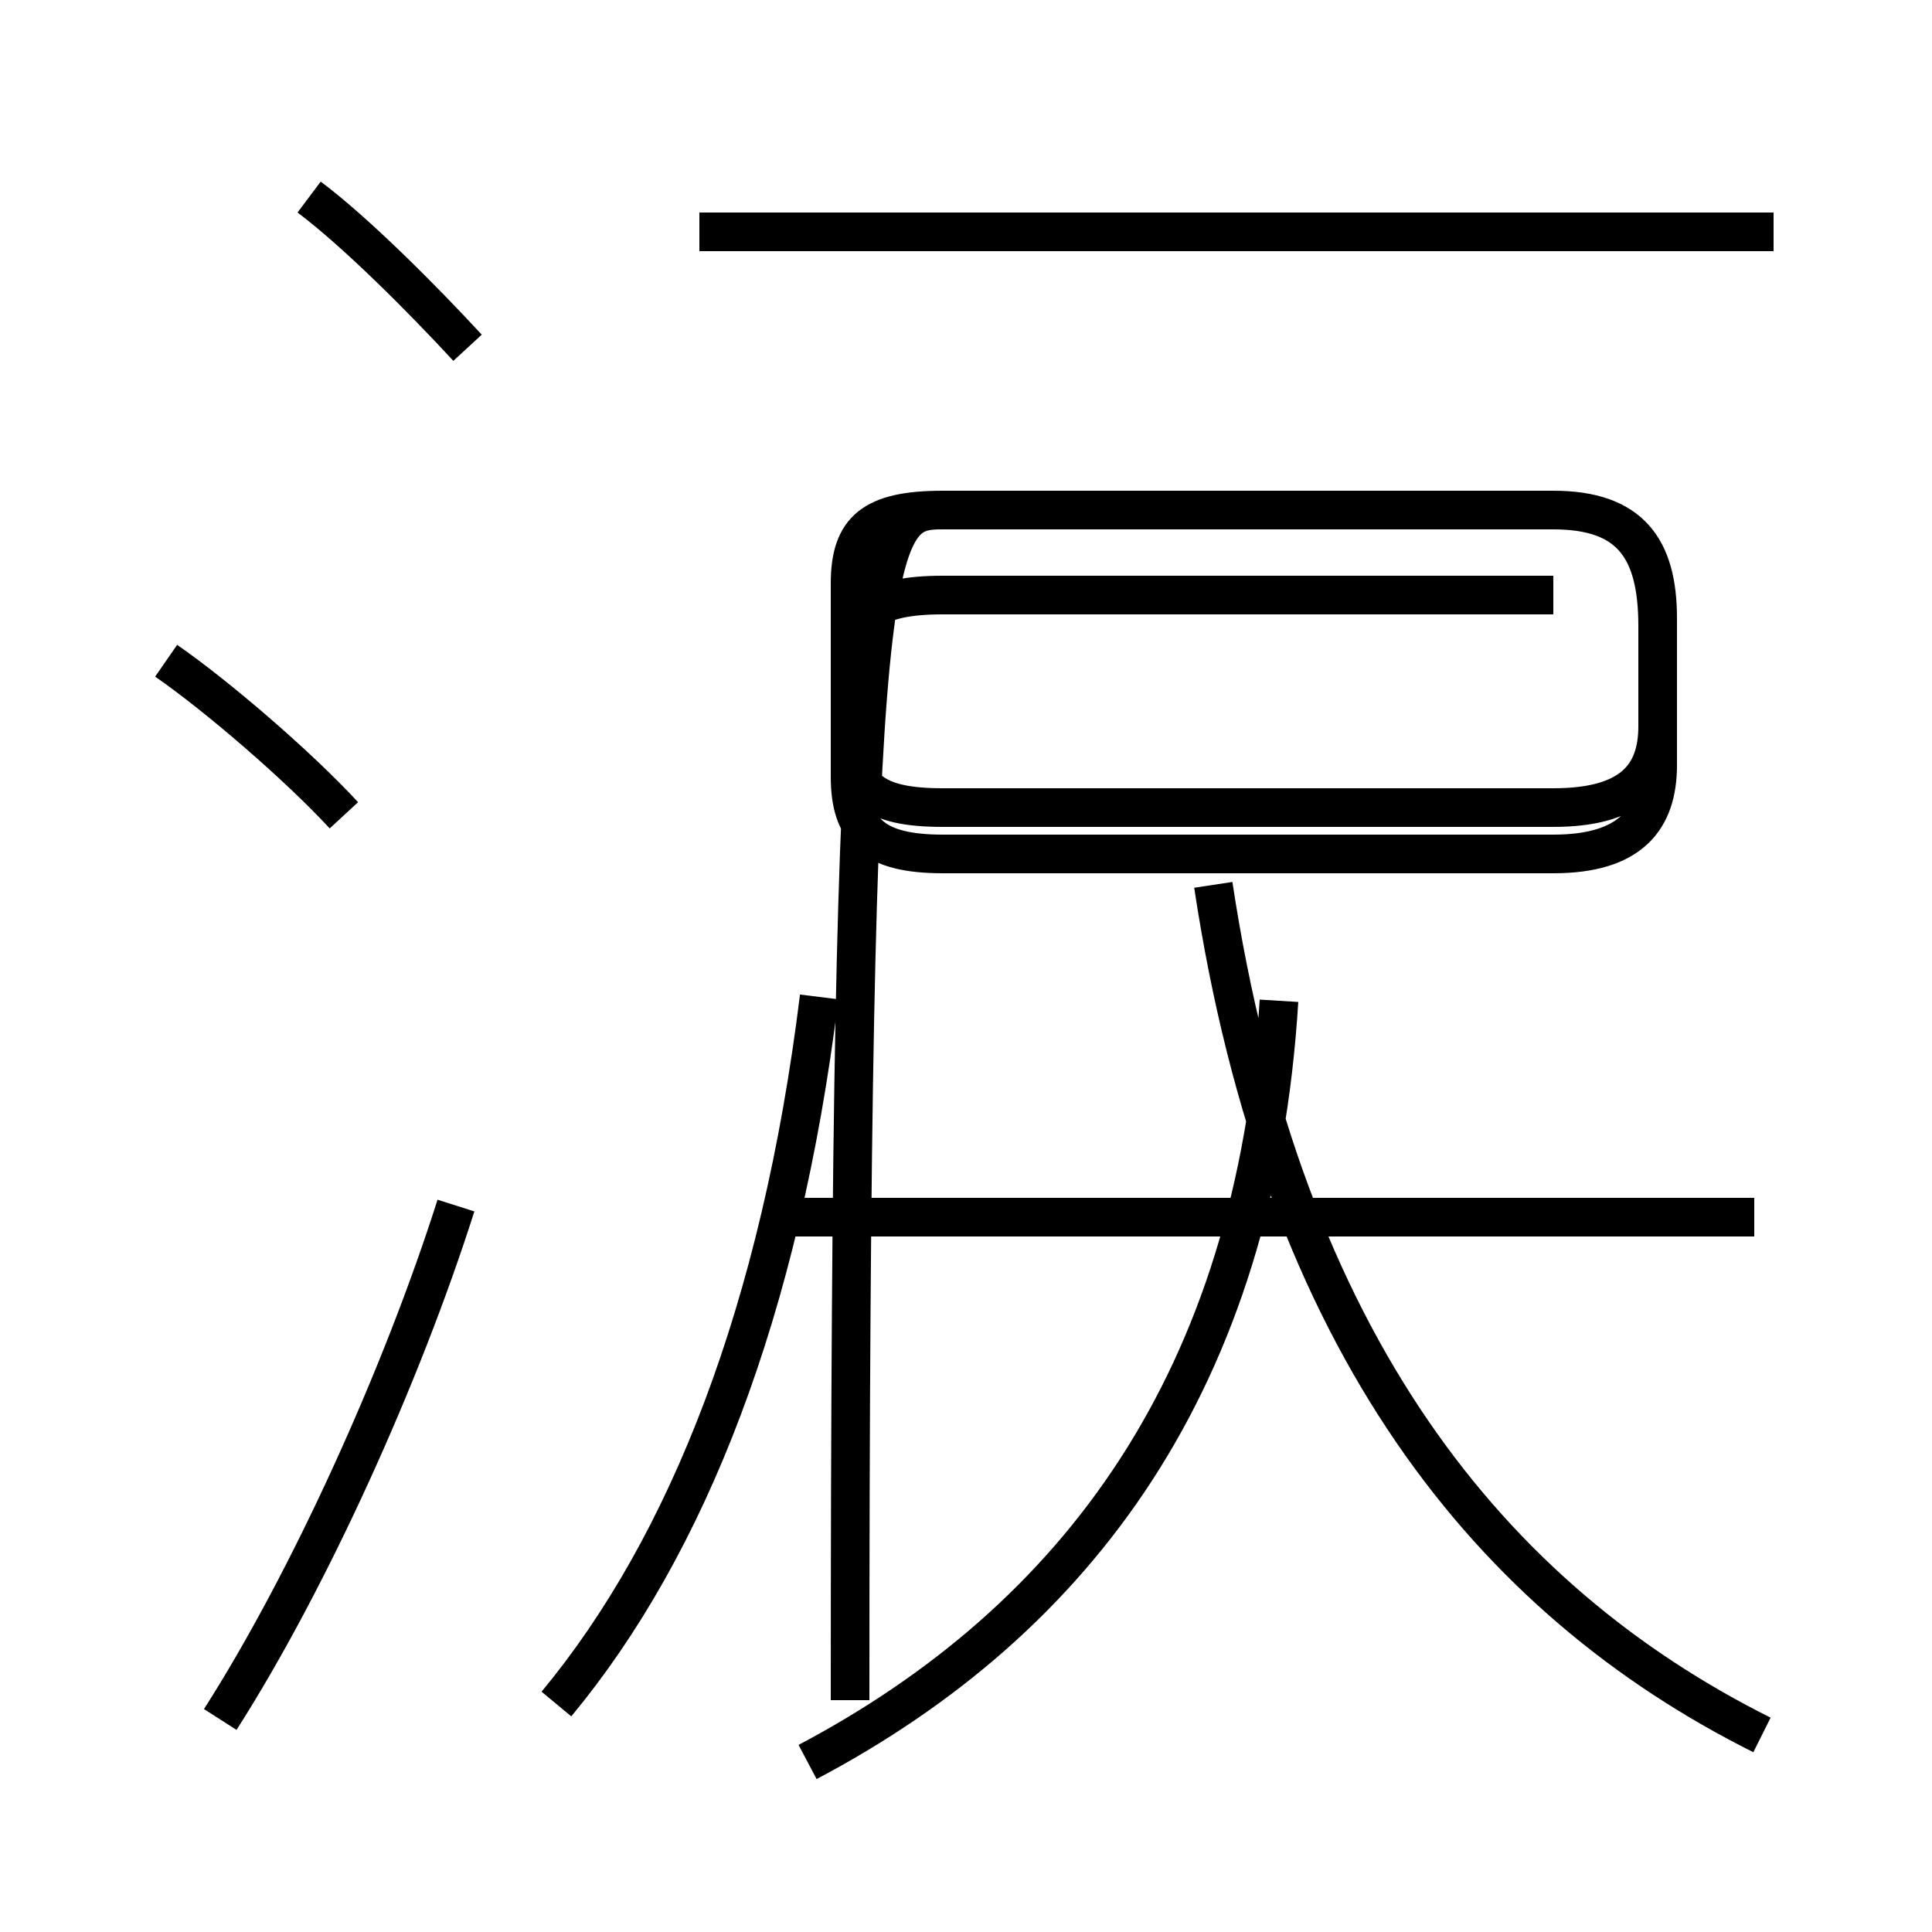 <?xml version='1.0' encoding='utf8'?>
<svg viewBox="0.0 -44.0 50.0 50.0" version="1.1" xmlns="http://www.w3.org/2000/svg">
<rect x="0.0" y="-44.0" width="50.0" height="50.0" fill="#808080" stroke="none"/>
<rect x="-1000" y="-1000" width="2000" height="2000" stroke="white" fill="white"/>
<g style="fill:none; stroke:#000000;  stroke-width:1">
<path d="M 8.9 22.9 C 7.7 24.2 5.6 26.0 4.3 26.9 M 5.7 -0.5 C 8.0 3.1 10.4 8.4 11.8 12.8 M 12.1 35.0 C 10.9 36.3 9.2 38.0 8.0 38.9 M 14.4 -0.1 C 17.8 4.0 20.2 10.1 21.2 18.2 M 20.9 -1.6 C 27.9 2.1 32.5 8.3 33.1 18.1 M 45.4 12.5 L 20.4 12.5 M 45.9 38.0 L 18.1 38.0 M 45.6 -0.9 C 38.6 2.6 33.2 9.2 31.4 21.1 M 40.2 28.6 L 24.4 28.6 C 22.6 28.6 22.0 28.1 22.0 26.8 L 22.0 23.9 C 22.0 22.5 22.6 21.9 24.4 21.9 L 40.2 21.9 C 42.2 21.9 42.9 22.8 42.9 24.2 L 42.9 28.0 C 42.9 29.8 42.2 30.8 40.2 30.8 L 24.4 30.8 C 22.6 30.8 22.0 30.3 22.0 28.9 L 22.0 25.0 C 22.0 23.6 22.6 23.1 24.4 23.1 L 40.2 23.1 C 42.2 23.1 42.9 23.9 42.9 25.2 L 42.9 27.8 C 42.9 29.8 42.2 30.8 40.2 30.8 L 24.4 30.8 C 22.6 30.8 22.0 30.3 22.0 28.9 L 22.0 25.0 C 22.0 23.6 22.6 23.1 24.4 23.1 L 40.2 23.1 C 42.2 23.1 42.9 23.9 42.9 25.2 L 42.9 27.8 C 42.9 29.8 42.2 30.8 40.2 30.8 L 24.4 30.8 C 22.6 30.8 22.0 30.3 22.0 28.9 L 22.0 25.0 C 22.0 23.6 22.6 23.1 24.4 23.1 L 40.2 23.1 C 42.2 23.1 42.9 23.9 42.9 25.2 L 42.9 27.8 C 42.9 29.8 42.2 30.8 40.2 30.8 L 24.4 30.8 C 22.6 30.8 22.0 30.3 22.0 28.9 L 22.0 25.0 C 22.0 23.6 22.6 23.1 24.4 23.1 L 40.2 23.1 C 42.2 23.1 42.9 23.9 42.9 25.2 L 42.9 27.8 C 42.9 29.8 42.2 30.8 40.2 30.8 L 24.4 30.8 C 22.6 30.8 22.0 30.3 22.0 28.9 L 22.0 25.0 C 22.0 23.6 22.6 23.1 24.4 23.1 L 40.2 23.1 C 42.2 23.1 42.9 23.9 42.9 25.2 L 42.9 27.8 C 42.9 29.8 42.2 30.8 40.2 30.8 L 24.4 30.8 C 22.6 30.8 22.0 30.3 22.0 28.9 L 22.0 25.0 C 22.0 23.6 22.6 23.1 24.4 23.1 L 40.2 23.1 C 42.2 23.1 42.9 23.9 42.9 25.2 L 42.9 27.8 C 42.9 29.8 42.2 30.8 40.2 30.8 L 24.4 30.8 C 22.6 30.8 22.0 30.3 22.0 28.9 L 22.0 25.0 C 22.0 23.6 22.6 23.1 24.4 23.1 L 40.2 23.1 C 42.2 23.1 42.9 23.9 42.9 25.2 L 42.9 27.8 C 42.9 29.8 42.2 30.8 40.2 30.8 L 24.4 30.8 C 22.6 30.8 22.0 30.3 22.0 28.9 L 22.0 25.0 C 22.0 23.6 22.6 23.1 24.4 23.1 L 40.2 23.1 C 42.2 23.1 42.9 23.9 42.9 25.2 L 42.9 27.8 C 42.9 29.8 42.2 30.8 40.2 30.8 L 24.4 30.8 C 22.6 30.8 22.0 30.3 22.0 28.9 L 22.0 25.0 C 22.0 23.6 22.6 23.1 24.4 23.1 L 40.2 23.1 C 42.2 23.1 42.9 23.9 42.9 25.2 L 42.9 27.8 C 42.9 29.8 42.2 30.8 40.2 30.8 L 24.4 30.8 C 22.6 30.8 22.0 30.3 22.0 28.9 L 22.0 25.0 C 22.0 23.6 22.6 23.1 24.4 23.1 L 40.2 23.1 C 42.2 23.1 42.9 23.9 42.9 25.2 L 42.9 27.8 C 42.9 29.8 42.2 30.8 40.2 30.8 L 24.4 30.8 C 22.6 30.8 22.0 30.3 22.0 28.9 L 22.0 25.0 C 22.0 23.6 22.6 23.1 24.4 23.1 L 40.2 23.1 C 42.2 23.1 42.9 23.9 42.9 25.2 L 42.9 27.8 C 42.9 29.8 42.2 30.8 40.2 30.8 L 24.4 30.8 C 22.6 30.8 22.0 30.3 22.0 28.9 L 22.0 25.0 C 22.0 23.6 22.6 23.1 24.4 23.1 L 40.2 23.1 C 42.2 23.1 42.9 23.9 42.9 25.2 L 42.9 27.8 C 42.9 29.8 42.2 30.8 40.2 30.8 L 24.4 30.8 C 22.6 30.8 22.0 30.3 22.0" transform="scale(1, -1)" />
</g>
</svg>
